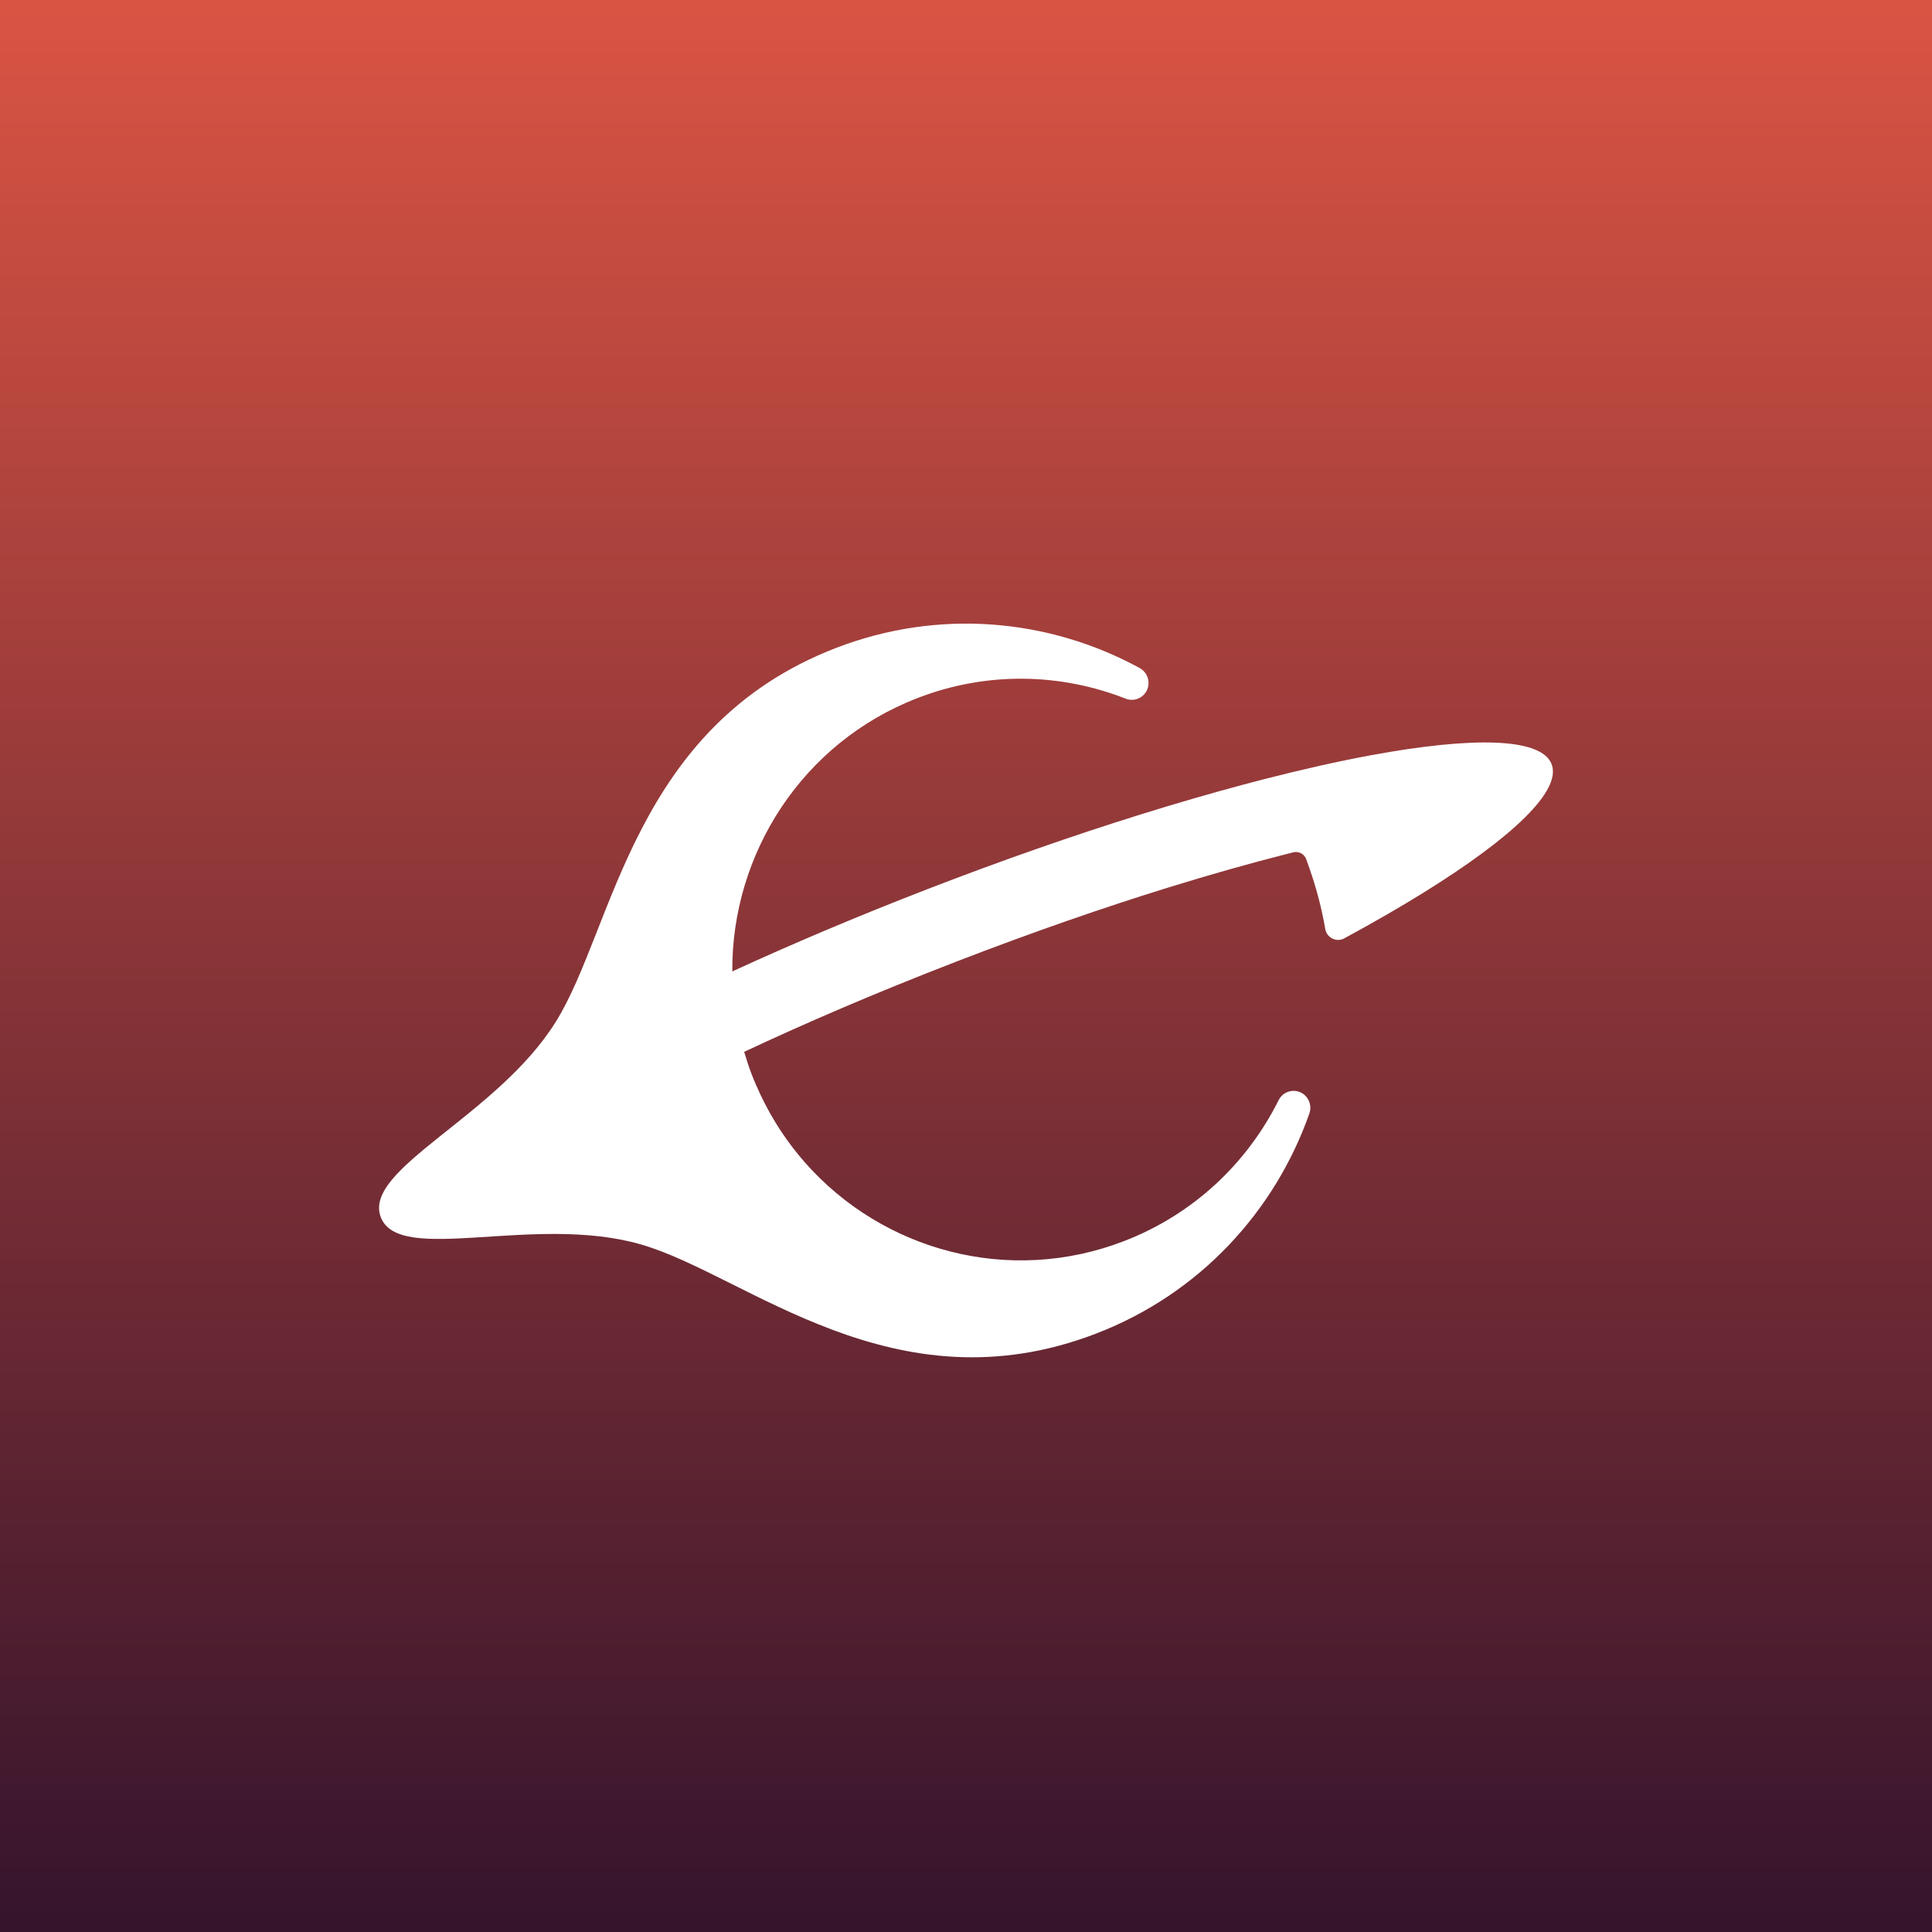 <svg width="158" height="158" viewBox="0 0 158 158" fill="none" xmlns="http://www.w3.org/2000/svg">
    <rect x="0" y="0" width="158" height="158" fill="#333333" stroke="none"/>
    <rect width="158" height="158" fill="url(#paint0_linear_3070_1172)"/>
    <path d="M68.343 53C51.752 59.418 50.232 75.854 45.474 83.53C40.66 91.297 29.632 95.582 31.14 99.54C32.648 103.498 43.69 99.247 52.425 101.773C61.057 104.268 73.1 115.459 89.692 109.041C98.144 105.772 104.264 99.043 107.078 91.072C107.381 90.217 106.815 89.302 105.917 89.217C105.359 89.165 104.823 89.459 104.572 89.963C102.026 95.072 97.659 99.28 91.944 101.49C82.509 105.14 72.185 102.274 65.846 95.088C64.406 93.457 63.174 91.599 62.202 89.546C61.934 88.981 61.68 88.407 61.455 87.812C61.228 87.219 61.036 86.62 60.859 86.02C65.846 83.678 71.6 81.197 78.124 78.674C84.52 76.2 90.342 74.193 95.524 72.588C99.031 71.502 102.245 70.599 105.146 69.861C105.357 69.808 105.563 69.756 105.769 69.704C106.208 69.594 106.659 69.831 106.821 70.256L106.824 70.264C106.919 70.516 107.002 70.769 107.091 71.023C107.665 72.659 108.095 74.312 108.379 75.969C108.503 76.693 109.29 77.088 109.934 76.74C112.316 75.451 114.495 74.194 116.442 72.985C123.697 68.483 127.719 64.665 126.894 62.501C126.07 60.336 120.546 60.212 112.164 61.756C109.5 62.247 106.548 62.907 103.365 63.725C102.815 63.866 102.257 64.013 101.694 64.163C99.016 64.879 96.191 65.698 93.25 66.616C87.78 68.323 81.911 70.368 75.853 72.712C70.185 74.905 64.813 77.178 59.887 79.444C59.826 69.828 65.595 60.738 75.03 57.089C80.744 54.879 86.784 55.06 92.07 57.142C92.591 57.348 93.184 57.205 93.566 56.789C94.176 56.123 93.989 55.061 93.196 54.628C85.812 50.605 76.795 49.731 68.343 53Z" fill="white"/>
    <defs>
        <linearGradient id="paint0_linear_3070_1172" x1="79" y1="0" x2="79" y2="158" gradientUnits="userSpaceOnUse">
            <stop stop-color="#DA5443"/>
            <stop offset="1" stop-color="#35142C"/>
        </linearGradient>
    </defs>
</svg>
